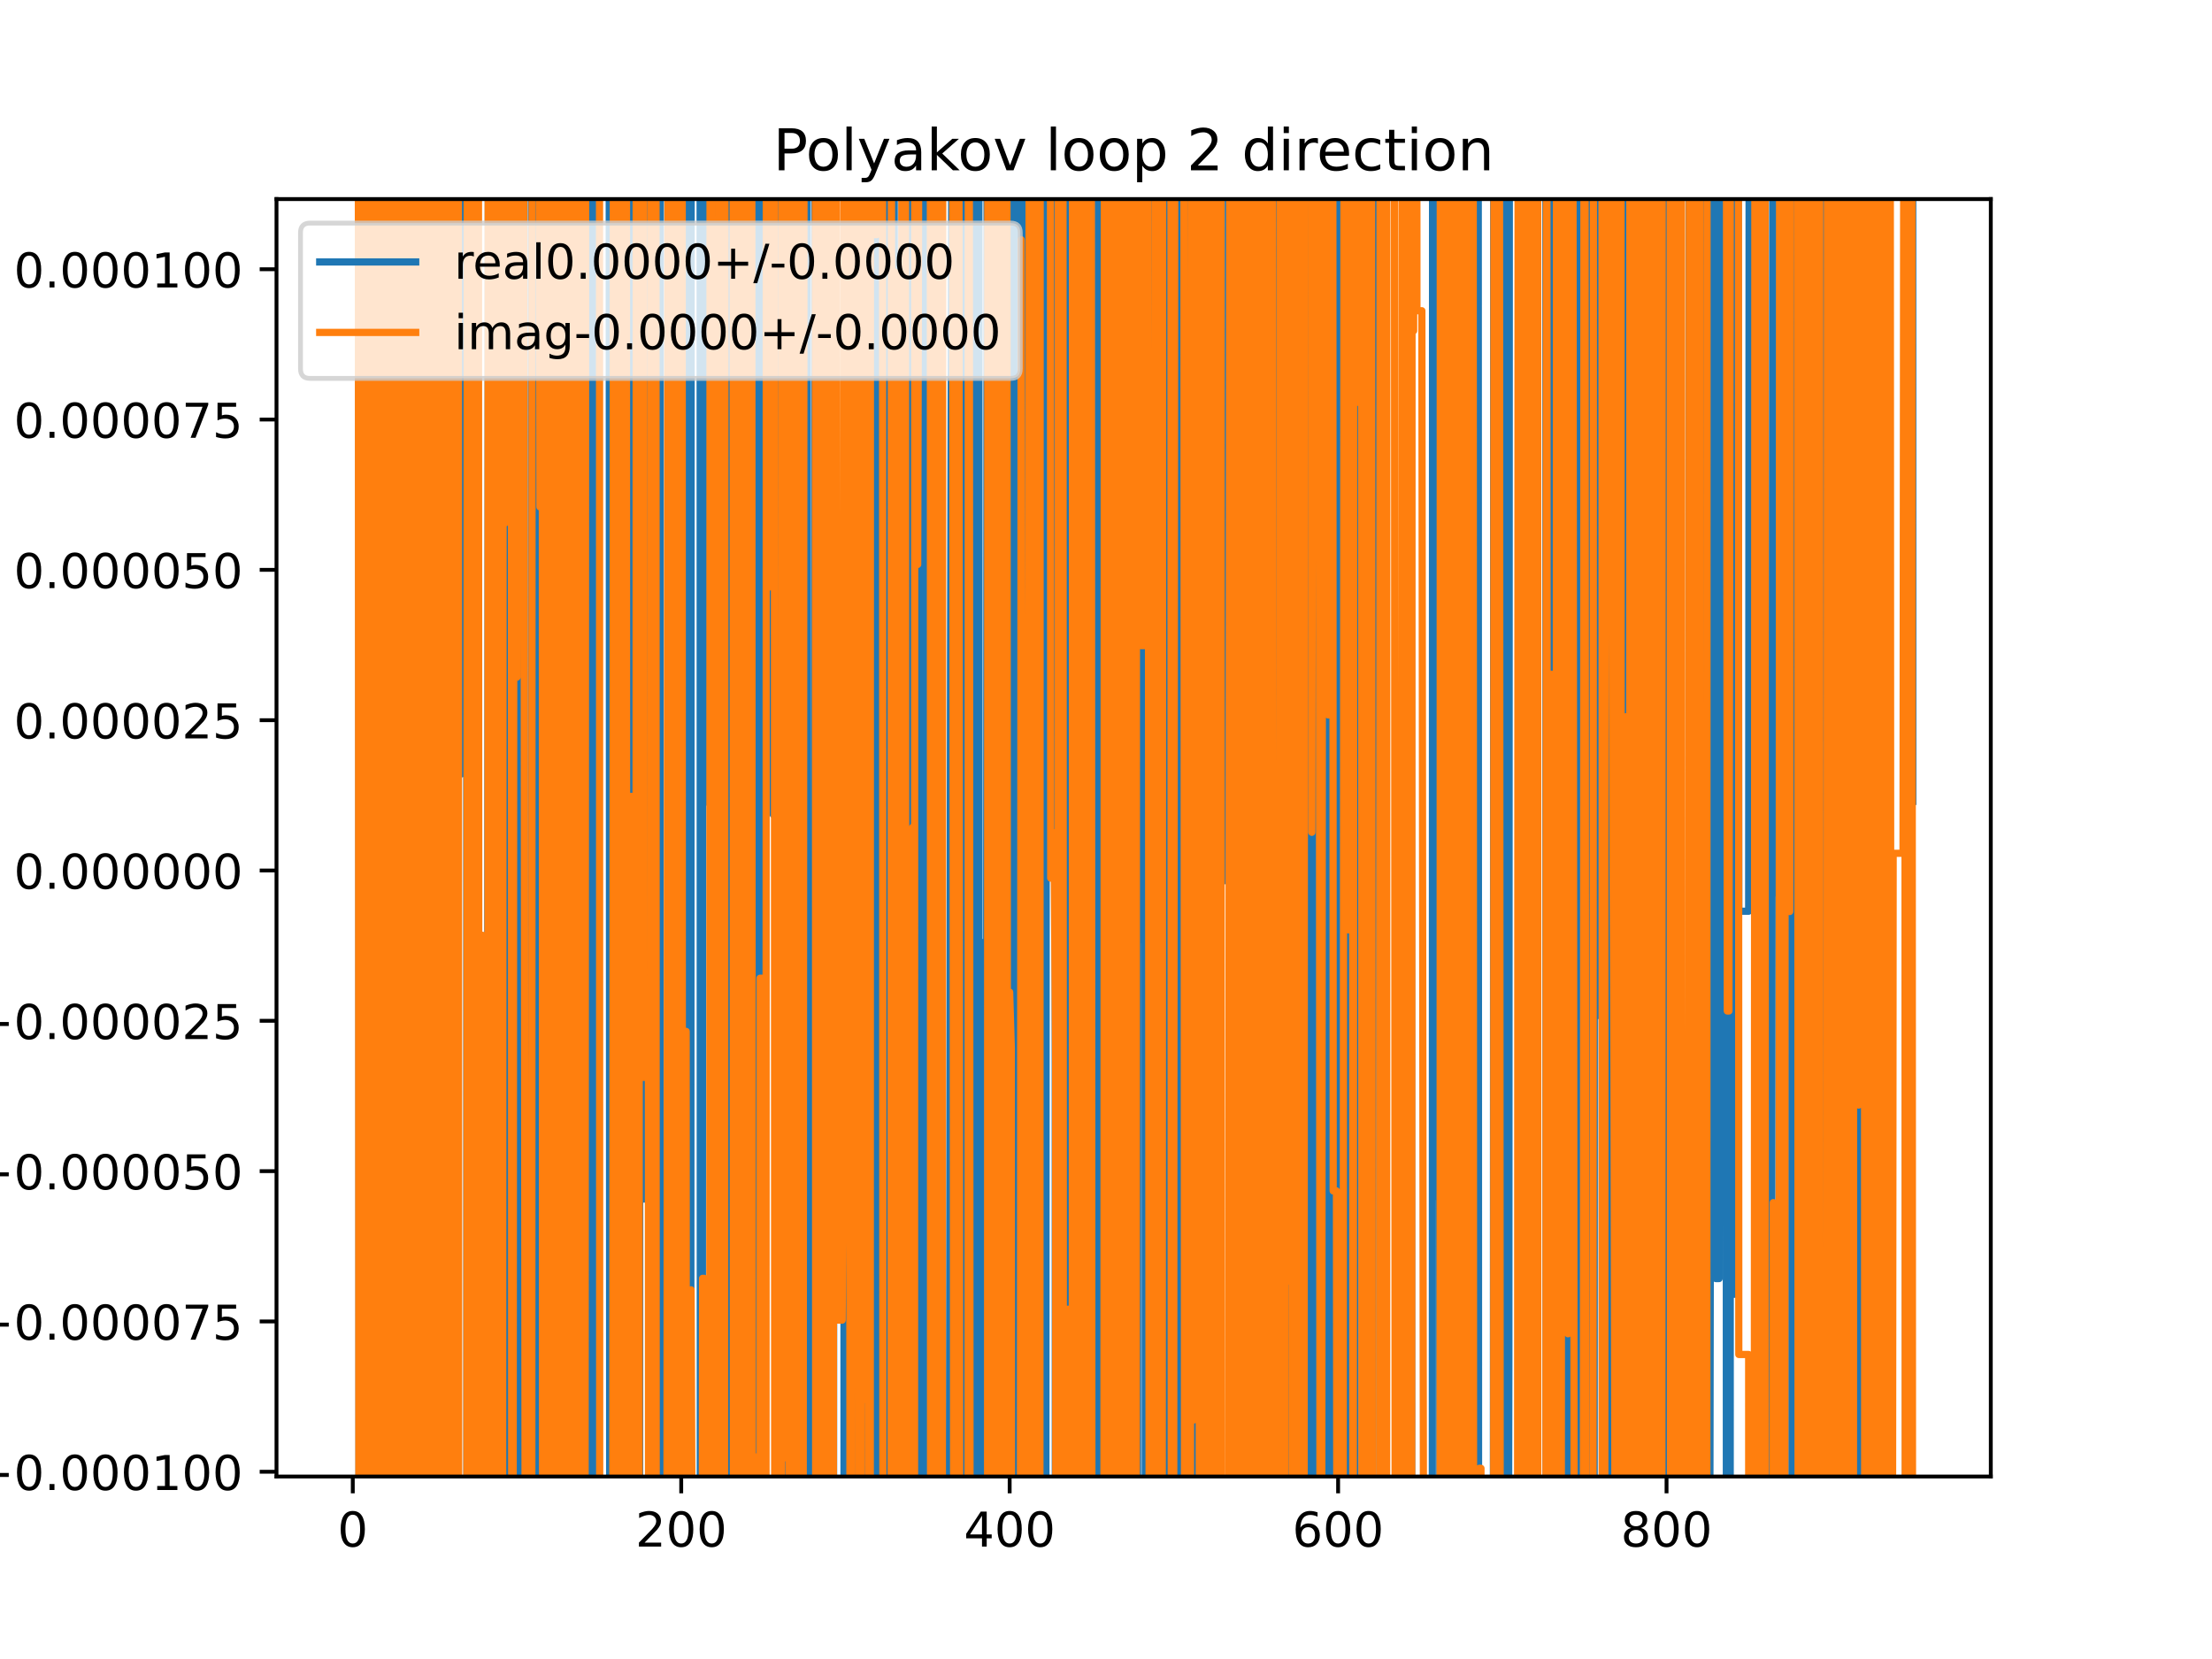 <?xml version="1.0" encoding="utf-8" standalone="no"?>
<!DOCTYPE svg PUBLIC "-//W3C//DTD SVG 1.1//EN"
  "http://www.w3.org/Graphics/SVG/1.1/DTD/svg11.dtd">
<!-- Created with matplotlib (https://matplotlib.org/) -->
<svg height="345.6pt" version="1.1" viewBox="0 0 460.8 345.6" width="460.8pt" xmlns="http://www.w3.org/2000/svg" xmlns:xlink="http://www.w3.org/1999/xlink">
 <defs>
  <style type="text/css">
*{stroke-linecap:butt;stroke-linejoin:round;}
  </style>
 </defs>
 <g id="figure_1">
  <g id="patch_1">
   <path d="M 0 345.6 
L 460.8 345.6 
L 460.8 0 
L 0 0 
z
" style="fill:#ffffff;"/>
  </g>
  <g id="axes_1">
   <g id="patch_2">
    <path d="M 57.6 307.584 
L 414.72 307.584 
L 414.72 41.472 
L 57.6 41.472 
z
" style="fill:#ffffff;"/>
   </g>
   <g id="matplotlib.axis_1">
    <g id="xtick_1">
     <g id="line2d_1">
      <defs>
       <path d="M 0 0 
L 0 3.5 
" id="m7ee5dd91da" style="stroke:#000000;stroke-width:0.8;"/>
      </defs>
      <g>
       <use style="stroke:#000000;stroke-width:0.8;" x="73.491" xlink:href="#m7ee5dd91da" y="307.584"/>
      </g>
     </g>
     <g id="text_1">
      <!-- 0 -->
      <defs>
       <path d="M 31.781 66.406 
Q 24.172 66.406 20.328 58.906 
Q 16.5 51.422 16.5 36.375 
Q 16.5 21.391 20.328 13.891 
Q 24.172 6.391 31.781 6.391 
Q 39.453 6.391 43.281 13.891 
Q 47.125 21.391 47.125 36.375 
Q 47.125 51.422 43.281 58.906 
Q 39.453 66.406 31.781 66.406 
z
M 31.781 74.219 
Q 44.047 74.219 50.516 64.516 
Q 56.984 54.828 56.984 36.375 
Q 56.984 17.969 50.516 8.266 
Q 44.047 -1.422 31.781 -1.422 
Q 19.531 -1.422 13.062 8.266 
Q 6.594 17.969 6.594 36.375 
Q 6.594 54.828 13.062 64.516 
Q 19.531 74.219 31.781 74.219 
z
" id="DejaVuSans-48"/>
      </defs>
      <g transform="translate(70.309 322.182)scale(0.1 -0.1)">
       <use xlink:href="#DejaVuSans-48"/>
      </g>
     </g>
    </g>
    <g id="xtick_2">
     <g id="line2d_2">
      <g>
       <use style="stroke:#000000;stroke-width:0.8;" x="141.911" xlink:href="#m7ee5dd91da" y="307.584"/>
      </g>
     </g>
     <g id="text_2">
      <!-- 200 -->
      <defs>
       <path d="M 19.188 8.297 
L 53.609 8.297 
L 53.609 0 
L 7.328 0 
L 7.328 8.297 
Q 12.938 14.109 22.625 23.891 
Q 32.328 33.688 34.812 36.531 
Q 39.547 41.844 41.422 45.531 
Q 43.312 49.219 43.312 52.781 
Q 43.312 58.594 39.234 62.25 
Q 35.156 65.922 28.609 65.922 
Q 23.969 65.922 18.812 64.312 
Q 13.672 62.703 7.812 59.422 
L 7.812 69.391 
Q 13.766 71.781 18.938 73 
Q 24.125 74.219 28.422 74.219 
Q 39.75 74.219 46.484 68.547 
Q 53.219 62.891 53.219 53.422 
Q 53.219 48.922 51.531 44.891 
Q 49.859 40.875 45.406 35.406 
Q 44.188 33.984 37.641 27.219 
Q 31.109 20.453 19.188 8.297 
z
" id="DejaVuSans-50"/>
      </defs>
      <g transform="translate(132.367 322.182)scale(0.1 -0.1)">
       <use xlink:href="#DejaVuSans-50"/>
       <use x="63.623" xlink:href="#DejaVuSans-48"/>
       <use x="127.246" xlink:href="#DejaVuSans-48"/>
      </g>
     </g>
    </g>
    <g id="xtick_3">
     <g id="line2d_3">
      <g>
       <use style="stroke:#000000;stroke-width:0.8;" x="210.331" xlink:href="#m7ee5dd91da" y="307.584"/>
      </g>
     </g>
     <g id="text_3">
      <!-- 400 -->
      <defs>
       <path d="M 37.797 64.312 
L 12.891 25.391 
L 37.797 25.391 
z
M 35.203 72.906 
L 47.609 72.906 
L 47.609 25.391 
L 58.016 25.391 
L 58.016 17.188 
L 47.609 17.188 
L 47.609 0 
L 37.797 0 
L 37.797 17.188 
L 4.891 17.188 
L 4.891 26.703 
z
" id="DejaVuSans-52"/>
      </defs>
      <g transform="translate(200.788 322.182)scale(0.1 -0.1)">
       <use xlink:href="#DejaVuSans-52"/>
       <use x="63.623" xlink:href="#DejaVuSans-48"/>
       <use x="127.246" xlink:href="#DejaVuSans-48"/>
      </g>
     </g>
    </g>
    <g id="xtick_4">
     <g id="line2d_4">
      <g>
       <use style="stroke:#000000;stroke-width:0.8;" x="278.752" xlink:href="#m7ee5dd91da" y="307.584"/>
      </g>
     </g>
     <g id="text_4">
      <!-- 600 -->
      <defs>
       <path d="M 33.016 40.375 
Q 26.375 40.375 22.484 35.828 
Q 18.609 31.297 18.609 23.391 
Q 18.609 15.531 22.484 10.953 
Q 26.375 6.391 33.016 6.391 
Q 39.656 6.391 43.531 10.953 
Q 47.406 15.531 47.406 23.391 
Q 47.406 31.297 43.531 35.828 
Q 39.656 40.375 33.016 40.375 
z
M 52.594 71.297 
L 52.594 62.312 
Q 48.875 64.062 45.094 64.984 
Q 41.312 65.922 37.594 65.922 
Q 27.828 65.922 22.672 59.328 
Q 17.531 52.734 16.797 39.406 
Q 19.672 43.656 24.016 45.922 
Q 28.375 48.188 33.594 48.188 
Q 44.578 48.188 50.953 41.516 
Q 57.328 34.859 57.328 23.391 
Q 57.328 12.156 50.688 5.359 
Q 44.047 -1.422 33.016 -1.422 
Q 20.359 -1.422 13.672 8.266 
Q 6.984 17.969 6.984 36.375 
Q 6.984 53.656 15.188 63.938 
Q 23.391 74.219 37.203 74.219 
Q 40.922 74.219 44.703 73.484 
Q 48.484 72.75 52.594 71.297 
z
" id="DejaVuSans-54"/>
      </defs>
      <g transform="translate(269.208 322.182)scale(0.1 -0.1)">
       <use xlink:href="#DejaVuSans-54"/>
       <use x="63.623" xlink:href="#DejaVuSans-48"/>
       <use x="127.246" xlink:href="#DejaVuSans-48"/>
      </g>
     </g>
    </g>
    <g id="xtick_5">
     <g id="line2d_5">
      <g>
       <use style="stroke:#000000;stroke-width:0.8;" x="347.172" xlink:href="#m7ee5dd91da" y="307.584"/>
      </g>
     </g>
     <g id="text_5">
      <!-- 800 -->
      <defs>
       <path d="M 31.781 34.625 
Q 24.75 34.625 20.719 30.859 
Q 16.703 27.094 16.703 20.516 
Q 16.703 13.922 20.719 10.156 
Q 24.75 6.391 31.781 6.391 
Q 38.812 6.391 42.859 10.172 
Q 46.922 13.969 46.922 20.516 
Q 46.922 27.094 42.891 30.859 
Q 38.875 34.625 31.781 34.625 
z
M 21.922 38.812 
Q 15.578 40.375 12.031 44.719 
Q 8.5 49.078 8.5 55.328 
Q 8.5 64.062 14.719 69.141 
Q 20.953 74.219 31.781 74.219 
Q 42.672 74.219 48.875 69.141 
Q 55.078 64.062 55.078 55.328 
Q 55.078 49.078 51.531 44.719 
Q 48 40.375 41.703 38.812 
Q 48.828 37.156 52.797 32.312 
Q 56.781 27.484 56.781 20.516 
Q 56.781 9.906 50.312 4.234 
Q 43.844 -1.422 31.781 -1.422 
Q 19.734 -1.422 13.25 4.234 
Q 6.781 9.906 6.781 20.516 
Q 6.781 27.484 10.781 32.312 
Q 14.797 37.156 21.922 38.812 
z
M 18.312 54.391 
Q 18.312 48.734 21.844 45.562 
Q 25.391 42.391 31.781 42.391 
Q 38.141 42.391 41.719 45.562 
Q 45.312 48.734 45.312 54.391 
Q 45.312 60.062 41.719 63.234 
Q 38.141 66.406 31.781 66.406 
Q 25.391 66.406 21.844 63.234 
Q 18.312 60.062 18.312 54.391 
z
" id="DejaVuSans-56"/>
      </defs>
      <g transform="translate(337.628 322.182)scale(0.1 -0.1)">
       <use xlink:href="#DejaVuSans-56"/>
       <use x="63.623" xlink:href="#DejaVuSans-48"/>
       <use x="127.246" xlink:href="#DejaVuSans-48"/>
      </g>
     </g>
    </g>
   </g>
   <g id="matplotlib.axis_2">
    <g id="ytick_1">
     <g id="line2d_6">
      <defs>
       <path d="M 0 0 
L -3.5 0 
" id="m2a06da387c" style="stroke:#000000;stroke-width:0.8;"/>
      </defs>
      <g>
       <use style="stroke:#000000;stroke-width:0.8;" x="57.6" xlink:href="#m2a06da387c" y="306.595"/>
      </g>
     </g>
     <g id="text_6">
      <!-- −0.000100 -->
      <defs>
       <path d="M 10.594 35.5 
L 73.188 35.5 
L 73.188 27.203 
L 10.594 27.203 
z
" id="DejaVuSans-8722"/>
       <path d="M 10.688 12.406 
L 21 12.406 
L 21 0 
L 10.688 0 
z
" id="DejaVuSans-46"/>
       <path d="M 12.406 8.297 
L 28.516 8.297 
L 28.516 63.922 
L 10.984 60.406 
L 10.984 69.391 
L 28.422 72.906 
L 38.281 72.906 
L 38.281 8.297 
L 54.391 8.297 
L 54.391 0 
L 12.406 0 
z
" id="DejaVuSans-49"/>
      </defs>
      <g transform="translate(-5.495 310.394)scale(0.1 -0.1)">
       <use xlink:href="#DejaVuSans-8722"/>
       <use x="83.789" xlink:href="#DejaVuSans-48"/>
       <use x="147.412" xlink:href="#DejaVuSans-46"/>
       <use x="179.199" xlink:href="#DejaVuSans-48"/>
       <use x="242.822" xlink:href="#DejaVuSans-48"/>
       <use x="306.445" xlink:href="#DejaVuSans-48"/>
       <use x="370.068" xlink:href="#DejaVuSans-49"/>
       <use x="433.691" xlink:href="#DejaVuSans-48"/>
       <use x="497.314" xlink:href="#DejaVuSans-48"/>
      </g>
     </g>
    </g>
    <g id="ytick_2">
     <g id="line2d_7">
      <g>
       <use style="stroke:#000000;stroke-width:0.8;" x="57.6" xlink:href="#m2a06da387c" y="275.281"/>
      </g>
     </g>
     <g id="text_7">
      <!-- −0.000075 -->
      <defs>
       <path d="M 8.203 72.906 
L 55.078 72.906 
L 55.078 68.703 
L 28.609 0 
L 18.312 0 
L 43.219 64.594 
L 8.203 64.594 
z
" id="DejaVuSans-55"/>
       <path d="M 10.797 72.906 
L 49.516 72.906 
L 49.516 64.594 
L 19.828 64.594 
L 19.828 46.734 
Q 21.969 47.469 24.109 47.828 
Q 26.266 48.188 28.422 48.188 
Q 40.625 48.188 47.75 41.5 
Q 54.891 34.812 54.891 23.391 
Q 54.891 11.625 47.562 5.094 
Q 40.234 -1.422 26.906 -1.422 
Q 22.312 -1.422 17.547 -0.641 
Q 12.797 0.141 7.719 1.703 
L 7.719 11.625 
Q 12.109 9.234 16.797 8.062 
Q 21.484 6.891 26.703 6.891 
Q 35.156 6.891 40.078 11.328 
Q 45.016 15.766 45.016 23.391 
Q 45.016 31 40.078 35.438 
Q 35.156 39.891 26.703 39.891 
Q 22.75 39.891 18.812 39.016 
Q 14.891 38.141 10.797 36.281 
z
" id="DejaVuSans-53"/>
      </defs>
      <g transform="translate(-5.495 279.081)scale(0.1 -0.1)">
       <use xlink:href="#DejaVuSans-8722"/>
       <use x="83.789" xlink:href="#DejaVuSans-48"/>
       <use x="147.412" xlink:href="#DejaVuSans-46"/>
       <use x="179.199" xlink:href="#DejaVuSans-48"/>
       <use x="242.822" xlink:href="#DejaVuSans-48"/>
       <use x="306.445" xlink:href="#DejaVuSans-48"/>
       <use x="370.068" xlink:href="#DejaVuSans-48"/>
       <use x="433.691" xlink:href="#DejaVuSans-55"/>
       <use x="497.314" xlink:href="#DejaVuSans-53"/>
      </g>
     </g>
    </g>
    <g id="ytick_3">
     <g id="line2d_8">
      <g>
       <use style="stroke:#000000;stroke-width:0.8;" x="57.6" xlink:href="#m2a06da387c" y="243.967"/>
      </g>
     </g>
     <g id="text_8">
      <!-- −0.000050 -->
      <g transform="translate(-5.495 247.767)scale(0.1 -0.1)">
       <use xlink:href="#DejaVuSans-8722"/>
       <use x="83.789" xlink:href="#DejaVuSans-48"/>
       <use x="147.412" xlink:href="#DejaVuSans-46"/>
       <use x="179.199" xlink:href="#DejaVuSans-48"/>
       <use x="242.822" xlink:href="#DejaVuSans-48"/>
       <use x="306.445" xlink:href="#DejaVuSans-48"/>
       <use x="370.068" xlink:href="#DejaVuSans-48"/>
       <use x="433.691" xlink:href="#DejaVuSans-53"/>
       <use x="497.314" xlink:href="#DejaVuSans-48"/>
      </g>
     </g>
    </g>
    <g id="ytick_4">
     <g id="line2d_9">
      <g>
       <use style="stroke:#000000;stroke-width:0.8;" x="57.6" xlink:href="#m2a06da387c" y="212.654"/>
      </g>
     </g>
     <g id="text_9">
      <!-- −0.000025 -->
      <g transform="translate(-5.495 216.453)scale(0.1 -0.1)">
       <use xlink:href="#DejaVuSans-8722"/>
       <use x="83.789" xlink:href="#DejaVuSans-48"/>
       <use x="147.412" xlink:href="#DejaVuSans-46"/>
       <use x="179.199" xlink:href="#DejaVuSans-48"/>
       <use x="242.822" xlink:href="#DejaVuSans-48"/>
       <use x="306.445" xlink:href="#DejaVuSans-48"/>
       <use x="370.068" xlink:href="#DejaVuSans-48"/>
       <use x="433.691" xlink:href="#DejaVuSans-50"/>
       <use x="497.314" xlink:href="#DejaVuSans-53"/>
      </g>
     </g>
    </g>
    <g id="ytick_5">
     <g id="line2d_10">
      <g>
       <use style="stroke:#000000;stroke-width:0.8;" x="57.6" xlink:href="#m2a06da387c" y="181.34"/>
      </g>
     </g>
     <g id="text_10">
      <!-- 0.000000 -->
      <g transform="translate(2.884 185.139)scale(0.1 -0.1)">
       <use xlink:href="#DejaVuSans-48"/>
       <use x="63.623" xlink:href="#DejaVuSans-46"/>
       <use x="95.41" xlink:href="#DejaVuSans-48"/>
       <use x="159.033" xlink:href="#DejaVuSans-48"/>
       <use x="222.656" xlink:href="#DejaVuSans-48"/>
       <use x="286.279" xlink:href="#DejaVuSans-48"/>
       <use x="349.902" xlink:href="#DejaVuSans-48"/>
       <use x="413.525" xlink:href="#DejaVuSans-48"/>
      </g>
     </g>
    </g>
    <g id="ytick_6">
     <g id="line2d_11">
      <g>
       <use style="stroke:#000000;stroke-width:0.8;" x="57.6" xlink:href="#m2a06da387c" y="150.026"/>
      </g>
     </g>
     <g id="text_11">
      <!-- 0.000025 -->
      <g transform="translate(2.884 153.825)scale(0.1 -0.1)">
       <use xlink:href="#DejaVuSans-48"/>
       <use x="63.623" xlink:href="#DejaVuSans-46"/>
       <use x="95.41" xlink:href="#DejaVuSans-48"/>
       <use x="159.033" xlink:href="#DejaVuSans-48"/>
       <use x="222.656" xlink:href="#DejaVuSans-48"/>
       <use x="286.279" xlink:href="#DejaVuSans-48"/>
       <use x="349.902" xlink:href="#DejaVuSans-50"/>
       <use x="413.525" xlink:href="#DejaVuSans-53"/>
      </g>
     </g>
    </g>
    <g id="ytick_7">
     <g id="line2d_12">
      <g>
       <use style="stroke:#000000;stroke-width:0.8;" x="57.6" xlink:href="#m2a06da387c" y="118.712"/>
      </g>
     </g>
     <g id="text_12">
      <!-- 0.000050 -->
      <g transform="translate(2.884 122.511)scale(0.1 -0.1)">
       <use xlink:href="#DejaVuSans-48"/>
       <use x="63.623" xlink:href="#DejaVuSans-46"/>
       <use x="95.41" xlink:href="#DejaVuSans-48"/>
       <use x="159.033" xlink:href="#DejaVuSans-48"/>
       <use x="222.656" xlink:href="#DejaVuSans-48"/>
       <use x="286.279" xlink:href="#DejaVuSans-48"/>
       <use x="349.902" xlink:href="#DejaVuSans-53"/>
       <use x="413.525" xlink:href="#DejaVuSans-48"/>
      </g>
     </g>
    </g>
    <g id="ytick_8">
     <g id="line2d_13">
      <g>
       <use style="stroke:#000000;stroke-width:0.8;" x="57.6" xlink:href="#m2a06da387c" y="87.398"/>
      </g>
     </g>
     <g id="text_13">
      <!-- 0.000075 -->
      <g transform="translate(2.884 91.198)scale(0.1 -0.1)">
       <use xlink:href="#DejaVuSans-48"/>
       <use x="63.623" xlink:href="#DejaVuSans-46"/>
       <use x="95.41" xlink:href="#DejaVuSans-48"/>
       <use x="159.033" xlink:href="#DejaVuSans-48"/>
       <use x="222.656" xlink:href="#DejaVuSans-48"/>
       <use x="286.279" xlink:href="#DejaVuSans-48"/>
       <use x="349.902" xlink:href="#DejaVuSans-55"/>
       <use x="413.525" xlink:href="#DejaVuSans-53"/>
      </g>
     </g>
    </g>
    <g id="ytick_9">
     <g id="line2d_14">
      <g>
       <use style="stroke:#000000;stroke-width:0.8;" x="57.6" xlink:href="#m2a06da387c" y="56.085"/>
      </g>
     </g>
     <g id="text_14">
      <!-- 0.000100 -->
      <g transform="translate(2.884 59.884)scale(0.1 -0.1)">
       <use xlink:href="#DejaVuSans-48"/>
       <use x="63.623" xlink:href="#DejaVuSans-46"/>
       <use x="95.41" xlink:href="#DejaVuSans-48"/>
       <use x="159.033" xlink:href="#DejaVuSans-48"/>
       <use x="222.656" xlink:href="#DejaVuSans-48"/>
       <use x="286.279" xlink:href="#DejaVuSans-49"/>
       <use x="349.902" xlink:href="#DejaVuSans-48"/>
       <use x="413.525" xlink:href="#DejaVuSans-48"/>
      </g>
     </g>
    </g>
   </g>
   <g id="line2d_15">
    <path clip-path="url(#p4c2faeea76)" d="M 74.731 -1 
L 74.806 346.6 
M 75.039 346.6 
L 75.201 125.366 
L 75.295 346.6 
M 75.719 346.6 
L 75.823 -1 
M 75.951 -1 
L 76.061 346.6 
M 77.199 346.6 
L 77.254 206.919 
L 77.596 206.919 
L 77.788 -1 
M 79.147 -1 
L 79.201 346.6 
M 80.228 346.6 
L 80.298 -1 
M 81.953 -1 
L 82.043 97.644 
L 82.377 -1 
M 83.154 -1 
L 83.235 346.6 
M 84.412 346.6 
L 84.438 245.237 
L 84.463 346.6 
M 85.269 346.6 
L 85.31 -1 
M 85.799 -1 
L 85.806 29.487 
L 86.148 29.487 
L 86.158 -1 
M 86.722 -1 
L 86.795 346.6 
M 87.563 346.6 
L 87.875 -1 
M 88.259 -1 
L 88.326 346.6 
M 88.943 346.6 
L 89.234 -1 
M 89.86 -1 
L 89.912 343.479 
L 90.128 -1 
M 90.349 -1 
L 90.514 346.6 
M 92.324 346.6 
L 92.438 -1 
M 92.827 -1 
L 92.924 346.6 
M 93.075 346.6 
L 93.197 -1 
M 93.893 -1 
L 94.002 346.6 
M 94.555 346.6 
L 94.621 -1 
M 94.905 -1 
L 95.043 283.825 
L 95.119 -1 
M 95.679 -1 
L 95.727 161.237 
L 96.069 161.237 
L 96.152 -1 
M 97.202 -1 
L 97.271 346.6 
M 97.748 346.6 
L 97.849 -1 
M 98.406 -1 
L 98.464 208.06 
L 98.806 38.754 
L 98.898 346.6 
M 101.183 346.6 
L 101.201 300.102 
L 101.543 300.102 
L 101.758 -1 
M 103.393 -1 
L 103.466 346.6 
M 104.115 346.6 
L 104.18 -1 
M 104.39 -1 
L 104.461 346.6 
M 105.268 346.6 
L 105.426 -1 
M 105.859 -1 
L 105.99 257.02 
L 106.179 -1 
M 106.502 -1 
L 106.733 346.6 
M 107.917 346.6 
L 108.032 -1 
M 108.064 -1 
L 108.278 346.6 
M 110.616 346.6 
L 110.696 -1 
M 111.666 -1 
L 111.715 346.6 
M 112.247 346.6 
L 112.276 -1 
M 112.768 -1 
L 112.804 346.6 
M 114.063 346.6 
L 114.201 22.768 
L 114.296 346.6 
M 116.267 346.6 
L 116.372 -1 
M 116.773 -1 
L 116.856 346.6 
M 117.031 346.6 
L 117.126 -1 
M 117.547 -1 
L 117.622 156.115 
L 117.658 -1 
M 118.208 -1 
L 118.273 346.6 
M 118.45 346.6 
L 118.648 97.292 
L 118.99 153.737 
L 119.04 -1 
M 119.654 -1 
L 119.674 55.133 
L 120.016 55.133 
L 120.117 -1 
M 120.412 -1 
L 120.548 346.6 
M 121.772 346.6 
L 121.892 -1 
M 122.186 -1 
L 122.265 346.6 
M 122.492 346.6 
L 122.537 -1 
M 123.304 -1 
L 123.403 346.6 
M 124.631 346.6 
L 124.708 -1 
M 125.127 -1 
L 125.148 28.353 
L 125.185 -1 
M 126.903 -1 
L 127.017 346.6 
M 127.3 346.6 
L 127.362 -1 
M 127.696 -1 
L 127.748 346.6 
M 128.643 346.6 
L 128.691 -1 
M 129.212 -1 
L 129.253 215.663 
L 129.456 -1 
M 129.626 -1 
L 129.697 346.6 
M 130.722 346.6 
L 130.918 -1 
M 131.671 -1 
L 131.77 346.6 
M 133.246 346.6 
L 133.319 -1 
M 133.848 -1 
L 134.043 249.774 
L 135.069 249.774 
L 135.283 -1 
M 135.437 -1 
L 135.495 346.6 
M 136.329 346.6 
L 136.437 43.063 
L 136.779 82.054 
L 137.07 -1 
M 137.129 -1 
L 137.313 346.6 
M 137.514 346.6 
L 137.576 -1 
M 139.417 -1 
L 139.516 260.872 
L 139.567 -1 
M 140.029 -1 
L 140.069 346.6 
M 140.453 346.6 
L 140.529 -1 
M 140.937 -1 
L 141.227 345.293 
L 141.569 255.228 
L 141.668 -1 
M 142.476 -1 
L 142.529 346.6 
M 143.9 346.6 
L 143.986 -1 
M 145.845 -1 
L 145.893 346.6 
M 146.301 346.6 
L 146.358 167.245 
L 146.7 167.245 
L 146.732 -1 
M 147.951 -1 
L 147.998 346.6 
M 148.252 346.6 
L 148.375 -1 
M 149.516 -1 
L 149.592 346.6 
M 151.444 346.6 
L 151.533 -1 
M 152.699 -1 
L 152.754 346.6 
M 153.307 346.6 
L 153.367 -1 
M 154.117 -1 
L 154.227 252.354 
L 154.569 252.354 
L 154.67 -1 
M 155.355 -1 
L 155.413 346.6 
M 155.827 346.6 
L 155.901 -1 
M 155.978 -1 
L 156.063 346.6 
M 156.691 346.6 
L 156.963 4.295 
L 157.128 346.6 
M 157.952 346.6 
L 157.99 301.08 
L 158.122 -1 
M 159.21 -1 
L 159.35 346.6 
M 159.361 346.6 
L 159.411 -1 
M 160.801 -1 
L 161.069 169.678 
L 161.235 -1 
M 161.707 -1 
L 161.753 26.926 
L 161.771 -1 
M 162.281 -1 
L 162.41 346.6 
M 162.832 346.6 
L 163.091 -1 
M 163.25 -1 
L 163.463 66.507 
L 163.805 66.507 
L 163.828 -1 
M 164.307 -1 
L 164.364 346.6 
M 165.4 346.6 
L 165.547 -1 
M 166.416 -1 
L 166.483 346.6 
M 166.934 346.6 
L 166.991 -1 
M 168.073 -1 
L 168.155 346.6 
M 169.512 346.6 
L 169.732 -1 
M 170.536 -1 
L 170.648 143.232 
L 170.705 -1 
M 171.109 -1 
L 171.167 346.6 
M 171.887 346.6 
L 171.962 -1 
M 172.615 -1 
L 172.683 346.6 
M 172.938 346.6 
L 173.042 308.509 
L 173.059 346.6 
M 173.638 346.6 
L 173.726 94.545 
L 174.069 94.545 
L 174.411 130.812 
L 175.437 130.812 
L 175.779 110.984 
L 175.833 346.6 
M 177.192 346.6 
L 177.253 -1 
M 177.7 -1 
L 177.755 346.6 
M 179.143 346.6 
L 179.2 211.687 
L 179.542 343.348 
L 179.884 151.524 
L 179.969 346.6 
M 180.362 346.6 
L 180.441 -1 
M 180.671 -1 
L 180.735 346.6 
M 181.12 346.6 
L 181.196 -1 
M 181.303 -1 
L 181.371 346.6 
M 182.055 346.6 
L 182.091 -1 
M 182.855 -1 
L 182.899 346.6 
M 184.059 346.6 
L 184.165 -1 
M 185.437 -1 
L 185.5 346.6 
M 185.909 346.6 
L 185.976 -1 
M 186.264 -1 
L 186.43 346.6 
M 187.905 346.6 
L 187.945 -1 
M 188.699 -1 
L 188.769 346.6 
M 189.129 346.6 
L 189.191 -1 
M 190.029 -1 
L 190.08 346.6 
M 190.65 346.6 
L 190.723 -1 
M 192.039 -1 
L 192.12 346.6 
M 192.94 346.6 
L 192.996 -1 
M 193.719 -1 
L 193.756 346.6 
M 194.551 346.6 
L 194.595 133.36 
L 194.694 346.6 
M 197.727 346.6 
L 198.016 136.787 
L 198.358 -1 
M 200.649 -1 
L 200.715 346.6 
M 202.911 346.6 
L 203.022 -1 
M 203.911 -1 
L 203.982 346.6 
M 204.778 346.6 
L 204.858 196.326 
L 205.542 196.326 
L 205.634 -1 
M 206.091 -1 
L 206.225 346.6 
M 206.586 346.6 
L 206.856 -1 
M 207.139 -1 
L 207.252 33.689 
L 207.379 -1 
M 207.955 -1 
L 208.066 346.6 
M 208.524 346.6 
L 208.621 81.445 
L 208.963 81.445 
L 209.04 346.6 
M 209.475 346.6 
L 209.54 -1 
M 209.731 -1 
L 209.782 346.6 
M 210.497 346.6 
L 210.605 -1 
M 211.81 -1 
L 211.902 346.6 
M 212.571 346.6 
L 212.695 -1 
M 213.821 -1 
L 213.874 346.6 
M 214.402 346.6 
L 214.437 186.071 
L 214.61 346.6 
M 215.375 346.6 
L 215.42 -1 
M 216.308 -1 
L 216.343 346.6 
M 217.863 346.6 
L 218.026 -1 
M 218.502 -1 
L 218.542 47.918 
L 218.584 -1 
M 219.778 -1 
L 219.85 346.6 
M 220.018 346.6 
L 220.15 -1 
M 220.508 -1 
L 220.594 90.266 
L 220.73 -1 
M 221.223 -1 
L 221.279 25.939 
L 221.351 -1 
M 222.658 -1 
L 222.834 346.6 
M 223.112 346.6 
L 223.252 -1 
M 225.081 -1 
L 225.165 346.6 
M 225.655 346.6 
L 225.726 107.267 
L 226.068 107.267 
L 226.161 346.6 
M 226.872 346.6 
L 226.953 -1 
M 227.235 -1 
L 227.316 346.6 
M 227.602 346.6 
L 227.714 -1 
M 227.802 -1 
L 227.843 346.6 
M 228.689 346.6 
L 228.723 -1 
M 230.023 -1 
L 230.107 346.6 
M 231.435 346.6 
L 231.51 -1 
M 231.585 -1 
L 231.686 346.6 
M 232.512 346.6 
L 232.568 237.516 
L 232.91 237.516 
L 232.958 346.6 
M 233.489 346.6 
L 233.594 46.416 
L 234.278 46.416 
L 234.623 346.6 
M 235.267 346.6 
L 235.455 -1 
M 236.373 -1 
L 236.458 346.6 
M 236.966 346.6 
L 237.015 195.888 
L 237.357 195.888 
L 237.578 -1 
M 238.434 -1 
L 238.597 346.6 
M 239.219 346.6 
L 239.409 -1 
M 239.411 -1 
L 239.489 346.6 
M 240.526 346.6 
L 240.605 -1 
M 241.18 -1 
L 241.281 346.6 
M 242.2 346.6 
L 242.313 -1 
M 242.582 -1 
L 242.641 346.6 
M 243.046 346.6 
L 243.114 -1 
M 243.481 -1 
L 243.515 32.55 
L 243.857 32.55 
L 243.92 346.6 
M 244.365 346.6 
L 244.406 -1 
M 244.817 -1 
L 244.914 346.6 
M 245.452 346.6 
L 245.562 -1 
M 247.385 -1 
L 247.456 346.6 
M 247.788 346.6 
L 247.86 -1 
M 248.811 -1 
L 248.971 346.6 
M 248.995 346.6 
L 249.048 -1 
M 250.401 -1 
L 250.451 346.6 
M 250.935 346.6 
L 250.983 -1 
M 251.884 -1 
L 251.934 346.6 
M 254.056 346.6 
L 254.12 9.239 
L 254.462 183.459 
L 255.831 183.459 
L 255.881 -1 
M 256.826 -1 
L 257.013 346.6 
M 257.296 346.6 
L 257.412 -1 
M 257.622 -1 
L 257.695 346.6 
M 258.047 346.6 
L 258.11 -1 
M 258.363 -1 
L 258.438 346.6 
M 259.953 346.6 
L 260.123 -1 
M 262.38 -1 
L 262.513 346.6 
M 263.13 346.6 
L 263.227 -1 
M 263.502 -1 
L 263.609 346.6 
M 263.79 346.6 
L 263.897 -1 
M 264.25 -1 
L 264.383 294.308 
L 264.725 294.308 
L 264.818 346.6 
M 265.098 346.6 
L 265.173 -1 
M 265.651 -1 
L 265.728 346.6 
M 265.783 346.6 
L 265.883 -1 
M 266.32 -1 
L 266.428 346.6 
M 267.263 346.6 
L 267.423 -1 
M 267.485 -1 
L 267.576 346.6 
M 268.481 346.6 
L 268.489 327.187 
L 268.497 346.6 
M 268.942 346.6 
L 268.993 -1 
M 269.567 -1 
L 269.746 346.6 
M 269.903 346.6 
L 269.977 -1 
M 270.347 -1 
L 270.397 346.6 
M 271.388 346.6 
L 271.444 -1 
M 271.707 -1 
L 271.769 346.6 
M 272.079 346.6 
L 272.154 -1 
M 272.805 -1 
L 272.969 346.6 
M 273.462 346.6 
L 273.562 -1 
M 273.734 -1 
L 273.928 346.6 
M 274.338 346.6 
L 274.53 -1 
M 276.527 -1 
L 276.637 346.6 
M 277.453 346.6 
L 277.512 -1 
M 278.558 -1 
L 278.599 346.6 
M 279.845 346.6 
L 279.941 -1 
M 281.293 -1 
L 281.367 346.6 
M 282.297 346.6 
L 282.353 -1 
M 284.027 -1 
L 284.079 346.6 
M 284.419 346.6 
L 284.488 -1 
M 284.668 -1 
L 284.754 346.6 
M 285.011 346.6 
L 285.068 -1 
M 285.393 -1 
L 285.437 346.6 
M 285.879 346.6 
L 285.936 96.708 
L 286.278 96.708 
L 286.62 18.816 
L 286.962 18.933 
L 286.98 -1 
M 287.386 -1 
L 287.467 346.6 
M 292.499 346.6 
L 292.601 -1 
M 294.012 -1 
L 294.08 346.6 
M 298.372 346.6 
L 298.437 -1 
M 299.199 -1 
L 299.278 249.265 
L 299.473 -1 
M 299.741 -1 
L 299.962 341.662 
L 300.059 -1 
M 300.494 -1 
L 300.57 346.6 
M 300.792 346.6 
L 300.939 -1 
M 301.414 -1 
L 301.663 346.6 
M 301.678 346.6 
L 301.831 -1 
M 302.487 -1 
L 302.699 161.909 
L 303.383 161.909 
L 303.406 346.6 
M 304.041 346.6 
L 304.067 133.689 
L 304.339 -1 
M 305.568 -1 
L 305.656 346.6 
M 305.925 346.6 
L 306.03 -1 
M 306.897 -1 
L 307.006 346.6 
M 307.501 346.6 
L 307.637 -1 
M 307.941 -1 
L 308.018 346.6 
M 311.094 346.6 
L 311.181 -1 
M 311.9 -1 
L 311.936 64.465 
L 311.951 -1 
M 312.462 -1 
L 312.507 346.6 
M 313.007 346.6 
L 313.12 -1 
M 313.493 -1 
L 313.609 346.6 
M 314.204 346.6 
L 314.33 282.582 
L 314.435 -1 
M 316.764 -1 
L 316.926 346.6 
M 318.318 346.6 
L 318.411 -1 
M 318.863 -1 
L 318.998 346.6 
M 319.479 346.6 
L 319.582 -1 
M 320.013 -1 
L 320.109 346.6 
M 320.198 346.6 
L 320.332 -1 
M 322.005 -1 
L 322.081 346.6 
M 322.514 346.6 
L 322.686 -1 
M 323.341 -1 
L 323.416 346.6 
M 324.374 346.6 
L 324.51 -1 
M 324.677 -1 
L 324.813 346.6 
M 325.818 346.6 
L 325.962 60.812 
L 326.304 60.812 
L 326.646 23.33 
L 326.855 346.6 
M 327.034 346.6 
L 327.113 -1 
M 328.524 -1 
L 328.599 346.6 
M 328.968 346.6 
L 329.041 223.558 
L 329.725 223.558 
L 329.832 -1 
M 330.769 -1 
L 330.854 346.6 
M 332.088 346.6 
L 332.12 211.553 
L 332.804 211.553 
L 333.032 -1 
M 333.668 -1 
L 333.812 346.6 
M 334.042 346.6 
L 334.172 318.957 
L 334.188 346.6 
M 334.585 346.6 
L 334.628 -1 
M 335.771 -1 
L 335.815 346.6 
M 335.984 346.6 
L 336.05 -1 
M 336.556 -1 
L 336.567 30.299 
L 336.599 -1 
M 337.037 -1 
L 337.187 346.6 
M 337.291 346.6 
L 337.383 -1 
M 337.707 -1 
L 337.757 346.6 
M 338.491 346.6 
L 338.551 -1 
M 339.045 -1 
L 339.118 346.6 
M 339.538 346.6 
L 339.63 -1 
M 340.018 -1 
L 340.196 346.6 
M 340.779 346.6 
L 340.91 -1 
M 341.388 -1 
L 341.493 346.6 
M 342.551 346.6 
L 342.636 -1 
M 343.78 -1 
L 343.863 346.6 
M 344.389 346.6 
L 344.579 -1 
M 344.895 -1 
L 345.045 346.6 
M 345.95 346.6 
L 346.028 -1 
M 346.374 -1 
L 346.488 260.433 
L 346.83 260.433 
L 346.858 346.6 
M 347.722 346.6 
L 347.797 -1 
M 348.941 -1 
L 349.083 346.6 
M 349.439 346.6 
L 349.567 141.839 
L 349.666 346.6 
M 350.004 346.6 
L 350.07 -1 
M 351.89 -1 
L 351.954 346.6 
M 352.747 346.6 
L 352.842 -1 
M 353.102 -1 
L 353.177 346.6 
M 353.877 346.6 
L 354.014 79.469 
L 354.161 346.6 
M 354.403 346.6 
L 354.449 -1 
M 355.917 -1 
L 356.051 346.6 
M 356.139 346.6 
L 356.409 192.458 
L 356.498 -1 
M 357.322 -1 
L 357.435 266.35 
L 358.119 266.35 
L 358.217 -1 
M 359.587 -1 
L 359.638 346.6 
M 360.428 346.6 
L 360.497 -1 
M 361.039 -1 
L 361.198 269.608 
L 361.54 269.608 
L 361.748 -1 
M 362.047 -1 
L 362.224 189.825 
L 364.277 189.825 
L 364.397 -1 
M 366.33 -1 
L 366.453 346.6 
M 368.997 346.6 
L 369.067 314.155 
L 369.318 -1 
M 370.34 -1 
L 370.435 186.228 
L 370.49 -1 
M 370.943 -1 
L 371.002 346.6 
M 371.295 346.6 
L 371.384 -1 
M 372.023 -1 
L 372.145 167.298 
L 372.488 140.195 
L 372.564 -1 
M 373.235 -1 
L 373.295 346.6 
M 374.692 346.6 
L 374.795 -1 
M 375.343 -1 
L 375.483 346.6 
M 375.951 346.6 
L 376.063 -1 
M 376.417 -1 
L 376.517 346.6 
M 377.321 346.6 
L 377.38 -1 
M 377.892 -1 
L 377.959 346.6 
M 378.962 346.6 
L 378.987 324.027 
L 379.02 346.6 
M 379.391 346.6 
L 379.492 -1 
M 380.157 -1 
L 380.237 346.6 
M 380.542 346.6 
L 380.667 -1 
M 381.236 -1 
L 381.316 346.6 
M 381.498 346.6 
L 381.64 -1 
M 381.902 -1 
L 382.106 346.6 
M 383.058 346.6 
L 383.093 229.42 
L 383.093 229.42 
L 383.435 63.243 
L 383.435 63.243 
L 383.509 346.6 
M 383.924 346.6 
L 383.973 -1 
M 385.19 -1 
L 385.333 346.6 
M 385.671 346.6 
L 385.83 24.467 
L 385.83 24.467 
L 385.919 346.6 
M 387.202 346.6 
L 387.308 -1 
M 387.699 -1 
L 387.772 346.6 
M 388.423 346.6 
L 388.555 -1 
M 388.934 -1 
L 389.236 346.6 
M 389.599 346.6 
L 389.724 -1 
M 390.77 -1 
L 390.859 346.6 
M 391.086 346.6 
L 391.196 -1 
M 391.44 -1 
L 391.581 346.6 
M 393.431 346.6 
L 393.582 -1 
M 396.907 -1 
L 396.979 346.6 
M 397.593 346.6 
L 397.66 -1 
M 398.449 -1 
L 398.487 166.939 
L 398.487 166.939 
" style="fill:none;stroke:#1f77b4;stroke-linecap:square;stroke-width:1.5;"/>
   </g>
   <g id="line2d_16">
    <path clip-path="url(#p4c2faeea76)" d="M 74.642 -1 
L 74.769 346.6 
M 74.918 346.6 
L 75.001 -1 
M 75.445 -1 
L 75.543 332.156 
L 75.885 169.272 
L 75.992 -1 
M 76.584 -1 
L 76.833 346.6 
M 77.693 346.6 
L 77.791 -1 
M 78.365 -1 
L 78.422 346.6 
M 79.614 346.6 
L 79.743 -1 
M 80.554 -1 
L 80.695 346.6 
M 81.579 346.6 
L 81.694 -1 
M 82.484 -1 
L 82.54 346.6 
M 82.98 346.6 
L 83.056 -1 
M 83.085 -1 
L 83.169 346.6 
M 84.254 346.6 
L 84.374 -1 
M 84.468 -1 
L 84.525 346.6 
M 85.322 346.6 
L 85.367 -1 
M 86.234 -1 
L 86.274 346.6 
M 86.952 346.6 
L 87.031 -1 
M 87.289 -1 
L 87.351 346.6 
M 88.111 346.6 
L 88.155 -1 
M 88.61 -1 
L 88.789 346.6 
M 89.757 346.6 
L 89.898 -1 
M 89.919 -1 
L 89.995 346.6 
M 90.428 346.6 
L 90.479 -1 
M 91.52 -1 
L 91.675 346.6 
M 91.989 346.6 
L 92.143 -1 
M 92.574 -1 
L 92.648 101.569 
L 92.99 82.39 
L 93.333 13.593 
L 93.43 346.6 
M 93.901 346.6 
L 93.994 -1 
M 94.048 -1 
L 94.18 346.6 
M 94.71 346.6 
L 94.809 -1 
M 95.481 -1 
L 95.552 346.6 
M 97.242 346.6 
L 97.341 -1 
M 98.232 -1 
L 98.31 346.6 
M 99.299 346.6 
L 99.375 -1 
M 99.663 -1 
L 99.778 346.6 
M 100.421 346.6 
L 100.517 194.836 
L 100.594 346.6 
M 101.618 346.6 
L 101.704 -1 
M 102.028 -1 
L 102.096 346.6 
M 102.619 346.6 
L 102.772 -1 
M 103.391 -1 
L 103.45 346.6 
M 103.805 346.6 
L 103.89 -1 
M 103.998 -1 
L 104.103 346.6 
M 104.693 346.6 
L 104.855 -1 
M 105.197 -1 
L 105.306 108.909 
L 105.331 -1 
M 106.523 -1 
L 106.604 346.6 
M 106.878 346.6 
L 107.017 141.06 
L 107.701 141.06 
L 107.756 -1 
M 109.076 -1 
L 109.417 346.6 
M 110.736 346.6 
L 110.78 340.429 
L 110.848 -1 
M 112.336 -1 
L 112.49 105.595 
L 112.536 -1 
M 112.964 -1 
L 113.031 346.6 
M 114.239 346.6 
L 114.364 -1 
M 114.996 -1 
L 115.073 346.6 
M 115.722 346.6 
L 115.787 -1 
M 116.426 -1 
L 116.517 346.6 
M 117.175 346.6 
L 117.28 71.682 
L 117.453 346.6 
M 117.739 346.6 
L 117.891 -1 
M 118.017 -1 
L 118.13 346.6 
M 118.537 346.6 
L 118.648 85.219 
L 118.841 346.6 
M 119.038 346.6 
L 119.12 -1 
M 120.351 -1 
L 120.461 346.6 
M 120.832 346.6 
L 120.892 -1 
M 121.233 -1 
L 121.308 346.6 
M 121.874 346.6 
L 122.018 -1 
M 124.89 -1 
L 124.931 346.6 
M 127.649 346.6 
L 127.786 -1 
M 127.991 -1 
L 128.138 346.6 
M 129.014 346.6 
L 129.093 -1 
M 129.341 -1 
L 129.384 346.6 
M 129.735 346.6 
L 129.764 -1 
M 130.507 -1 
L 130.544 346.6 
M 130.895 346.6 
L 130.964 165.916 
L 131.648 165.916 
L 131.703 346.6 
M 132.478 346.6 
L 132.531 -1 
M 132.805 -1 
L 132.854 346.6 
M 133.144 346.6 
L 133.182 -1 
M 134 -1 
L 134.043 224.433 
L 135.069 224.433 
L 135.107 346.6 
M 135.523 346.6 
L 135.564 -1 
M 136.043 -1 
L 136.095 290.866 
L 136.147 -1 
M 136.653 -1 
L 136.699 346.6 
M 138.924 346.6 
L 139.168 -1 
M 139.178 -1 
L 139.329 346.6 
M 139.669 346.6 
L 139.792 -1 
M 139.91 -1 
L 140.005 346.6 
M 140.916 346.6 
L 141.03 -1 
M 141.524 -1 
L 141.569 89.424 
L 141.587 -1 
M 142.113 -1 
L 142.156 346.6 
M 142.546 346.6 
L 142.595 214.856 
L 142.937 214.856 
L 142.977 346.6 
M 143.939 346.6 
L 143.964 268.698 
L 144.28 346.6 
M 146.277 346.6 
L 146.358 266.306 
L 146.7 266.306 
L 146.736 346.6 
M 147.854 346.6 
L 147.919 -1 
M 148.183 -1 
L 148.232 346.6 
M 149.625 346.6 
L 149.701 -1 
M 149.892 -1 
L 150.001 346.6 
M 150.929 346.6 
L 151.041 -1 
M 152.726 -1 
L 152.791 346.6 
M 153.436 346.6 
L 153.511 -1 
M 153.847 -1 
L 153.885 16.596 
L 154.034 346.6 
M 154.651 346.6 
L 154.719 -1 
M 155.756 -1 
L 155.811 346.6 
M 156.495 346.6 
L 156.621 36.192 
L 156.71 346.6 
M 157.29 346.6 
L 157.306 303.515 
L 157.648 303.515 
L 157.66 346.6 
M 158.295 346.6 
L 158.332 203.785 
L 159.016 203.785 
L 159.053 346.6 
M 159.573 346.6 
L 159.636 -1 
M 160.258 -1 
L 160.384 122.25 
L 160.727 122.25 
L 160.77 -1 
M 161.3 -1 
L 161.394 346.6 
M 162.092 346.6 
L 162.095 340.618 
L 162.264 346.6 
M 162.781 346.6 
L 162.876 -1 
M 163.377 -1 
L 163.463 303.682 
L 163.805 303.682 
L 163.983 -1 
M 164.255 -1 
L 164.386 346.6 
M 165.574 346.6 
L 165.66 -1 
M 166.282 -1 
L 166.447 346.6 
M 167.306 346.6 
L 167.509 -1 
M 169.865 -1 
L 169.919 346.6 
M 170.518 346.6 
L 170.648 83.546 
L 170.722 346.6 
M 171.119 346.6 
L 171.167 -1 
M 171.929 -1 
L 172.003 346.6 
M 172.027 346.6 
L 172.088 -1 
M 172.655 -1 
L 172.7 230.62 
L 172.741 -1 
M 173.223 -1 
L 173.26 346.6 
M 173.603 346.6 
L 173.668 -1 
M 174.251 -1 
L 174.411 275.005 
L 175.437 275.005 
L 175.779 222.988 
L 175.848 -1 
M 176.99 -1 
L 177.062 346.6 
M 177.325 346.6 
L 177.476 -1 
M 178.769 -1 
L 178.867 346.6 
M 179.42 346.6 
L 179.463 -1 
M 180.141 -1 
L 180.226 291.53 
L 180.53 -1 
M 180.617 -1 
L 181.009 346.6 
M 181.29 346.6 
L 181.332 -1 
M 182.271 -1 
L 182.279 48.887 
L 182.621 48.887 
L 182.64 -1 
M 183.845 -1 
L 183.926 346.6 
M 185.626 346.6 
L 185.7 14.054 
L 185.884 346.6 
M 186.212 346.6 
L 186.384 56.646 
L 186.568 346.6 
M 186.897 346.6 
L 187.068 96.516 
L 187.411 96.516 
L 187.654 346.6 
M 187.783 346.6 
L 187.886 -1 
M 188.618 -1 
L 188.707 346.6 
M 190.05 346.6 
L 190.147 172.318 
L 190.337 346.6 
M 190.511 346.6 
L 190.563 -1 
M 191.152 -1 
L 191.174 117.588 
L 191.473 -1 
M 193.808 -1 
L 193.857 346.6 
M 194.72 346.6 
L 194.77 -1 
M 195.198 -1 
L 195.276 346.6 
M 196.308 346.6 
L 196.389 -1 
M 198.451 -1 
L 198.68 346.6 
M 198.724 346.6 
L 199.002 -1 
M 199.751 -1 
L 199.924 346.6 
M 201.652 346.6 
L 201.725 -1 
M 201.911 -1 
L 202.089 346.6 
M 205.727 346.6 
L 205.778 -1 
M 206.684 -1 
L 206.765 346.6 
M 207.087 346.6 
L 207.185 -1 
M 207.327 -1 
L 207.437 346.6 
M 207.986 346.6 
L 208.02 -1 
M 208.513 -1 
L 208.544 346.6 
M 209.473 346.6 
L 209.579 -1 
M 209.751 -1 
L 209.914 346.6 
M 210.171 346.6 
L 210.331 206.679 
L 210.673 218.276 
L 210.72 346.6 
M 212.562 346.6 
L 212.726 49.931 
L 213.183 346.6 
M 214.269 346.6 
L 214.394 -1 
M 214.457 -1 
L 214.518 346.6 
M 215.095 346.6 
L 215.276 -1 
M 215.514 -1 
L 215.579 346.6 
M 216.627 346.6 
L 216.692 -1 
M 218.819 -1 
L 218.884 182.929 
L 219.226 173.484 
L 219.568 173.484 
L 219.91 221.276 
L 219.939 346.6 
M 220.432 346.6 
L 220.478 -1 
M 220.707 -1 
L 220.751 346.6 
M 221.148 346.6 
L 221.198 -1 
M 221.431 -1 
L 221.526 346.6 
M 221.903 346.6 
L 221.963 272.744 
L 222.647 272.744 
L 222.679 346.6 
M 223.373 346.6 
L 223.429 -1 
M 223.837 -1 
L 223.875 346.6 
M 225.222 346.6 
L 225.271 -1 
M 225.571 -1 
L 225.651 346.6 
M 226.117 346.6 
L 226.169 -1 
M 226.701 -1 
L 226.752 279.363 
L 226.878 -1 
M 227.34 -1 
L 227.471 346.6 
M 229.965 346.6 
L 230.057 -1 
M 230.697 -1 
L 230.841 346.6 
M 230.902 346.6 
L 231.234 -1 
M 231.644 -1 
L 231.693 346.6 
M 232.11 346.6 
L 232.169 -1 
M 233.112 -1 
L 233.187 346.6 
M 233.306 346.6 
L 233.369 -1 
M 234.566 -1 
L 234.621 237.482 
L 234.903 346.6 
M 234.971 346.6 
L 235.097 -1 
M 236.118 -1 
L 236.166 346.6 
M 236.703 346.6 
L 236.756 -1 
M 237.674 -1 
L 237.699 134.497 
L 238.384 134.497 
L 238.556 -1 
M 239.161 -1 
L 239.405 346.6 
M 240.575 346.6 
L 240.751 -1 
M 240.922 -1 
L 241.12 73.895 
L 241.169 346.6 
M 242.107 346.6 
L 242.22 -1 
M 243.922 -1 
L 243.997 346.6 
M 244.504 346.6 
L 244.541 231.043 
L 244.748 -1 
M 246.618 -1 
L 246.774 346.6 
M 247.977 346.6 
L 248.183 -1 
M 248.444 -1 
L 248.647 295.81 
L 248.703 -1 
M 249.792 -1 
L 249.835 346.6 
M 250.2 346.6 
L 250.244 -1 
M 250.623 -1 
L 250.742 346.6 
M 251.262 346.6 
L 251.381 -1 
M 251.917 -1 
L 251.984 346.6 
M 253.268 346.6 
L 253.408 -1 
M 254.342 -1 
L 254.436 346.6 
M 255.913 346.6 
L 256.173 33.265 
L 256.515 33.265 
L 256.569 -1 
M 256.91 -1 
L 257.01 346.6 
M 257.683 346.6 
L 257.731 -1 
M 258.431 -1 
L 258.468 346.6 
M 259.431 346.6 
L 259.499 -1 
M 259.91 -1 
L 259.936 38.591 
L 260.278 237.037 
L 260.318 346.6 
M 261.354 346.6 
L 261.418 -1 
M 262.396 -1 
L 262.534 346.6 
M 263.763 346.6 
L 263.839 -1 
M 265.08 -1 
L 265.281 346.6 
M 266.641 346.6 
L 266.701 -1 
M 267.272 -1 
L 267.332 346.6 
M 267.724 346.6 
L 267.858 -1 
M 268.58 -1 
L 268.831 266.937 
L 269.011 -1 
M 269.226 -1 
L 269.303 346.6 
M 269.989 346.6 
L 270.117 -1 
M 270.259 -1 
L 270.352 346.6 
M 271.67 346.6 
L 271.767 -1 
M 273.254 -1 
L 273.278 173.385 
L 273.52 -1 
M 274.79 -1 
L 274.989 346.156 
L 275.331 346.156 
L 275.564 -1 
M 276.535 -1 
L 276.699 148.924 
L 277.041 148.924 
L 277.093 -1 
M 277.647 -1 
L 277.725 248.086 
L 278.41 248.086 
L 278.512 346.6 
M 279.79 346.6 
L 279.987 -1 
M 280.724 -1 
L 280.804 193.696 
L 281.146 193.696 
L 281.175 -1 
M 281.766 -1 
L 281.811 346.6 
M 281.899 346.6 
L 282.058 -1 
M 282.776 -1 
L 282.857 83.803 
L 282.906 -1 
M 283.649 -1 
L 283.723 346.6 
M 284.526 346.6 
L 284.567 243.841 
L 284.641 346.6 
M 285.045 346.6 
L 285.171 -1 
M 285.694 -1 
L 285.889 346.6 
M 287.383 346.6 
L 287.505 -1 
M 288.414 -1 
L 288.487 346.6 
M 288.849 346.6 
L 288.918 -1 
M 290.48 -1 
L 290.648 346.6 
M 291.988 346.6 
L 292.094 -1 
M 292.094 -1 
L 292.259 346.6 
M 292.543 346.6 
L 292.644 -1 
M 293.197 -1 
L 293.255 346.6 
M 294.084 346.6 
L 294.146 68.912 
L 294.488 68.912 
L 294.51 -1 
M 295.152 -1 
L 295.173 64.729 
L 296.199 64.729 
L 296.541 325.129 
L 296.883 325.129 
L 296.91 346.6 
M 299.996 346.6 
L 300.041 -1 
M 300.749 -1 
L 300.812 346.6 
M 301.576 346.6 
L 301.664 -1 
M 301.679 -1 
L 301.742 346.6 
M 302.479 346.6 
L 302.556 -1 
M 303.714 -1 
L 303.92 346.6 
M 304.22 346.6 
L 304.409 39.539 
L 304.531 346.6 
M 305.682 346.6 
L 305.862 -1 
M 306.894 -1 
L 306.972 346.6 
M 308.055 346.6 
L 308.172 305.877 
L 308.515 305.877 
L 308.544 346.6 
M 311.156 346.6 
L 311.231 -1 
M 311.795 -1 
L 311.841 346.6 
M 312.134 346.6 
L 312.232 -1 
M 312.357 -1 
L 312.529 346.6 
M 316.135 346.6 
L 316.255 -1 
M 317.462 -1 
L 317.519 346.6 
M 318.003 346.6 
L 318.064 -1 
M 318.165 -1 
L 318.316 346.6 
M 319.356 346.6 
L 319.393 -1 
M 319.596 -1 
L 319.668 346.6 
M 319.871 346.6 
L 319.907 -1 
M 320.327 -1 
L 320.354 346.6 
M 322.034 346.6 
L 322.15 -1 
M 322.245 -1 
L 322.355 346.6 
M 323.006 346.6 
L 323.225 140.457 
L 323.283 346.6 
M 324.162 346.6 
L 324.249 -1 
M 324.255 -1 
L 324.394 346.6 
M 325.234 346.6 
L 325.4 -1 
M 325.874 -1 
L 325.962 142.355 
L 326.304 142.355 
L 326.646 277.849 
L 326.988 8.931 
L 327.33 201.002 
L 327.672 21.328 
L 327.94 346.6 
M 329.847 346.6 
L 329.973 -1 
M 330.184 -1 
L 330.342 346.6 
M 331.846 346.6 
L 331.946 -1 
M 333.723 -1 
L 333.774 346.6 
M 334.307 346.6 
L 334.372 -1 
M 334.848 -1 
L 334.856 18.66 
L 335.541 18.66 
L 335.883 145.319 
L 336.225 222.222 
L 336.497 346.6 
M 336.587 346.6 
L 336.805 -1 
M 337.67 -1 
L 337.753 346.6 
M 338.549 346.6 
L 338.619 149.328 
L 338.962 149.328 
L 339.05 346.6 
M 339.455 346.6 
L 339.548 -1 
M 340.1 -1 
L 340.207 346.6 
M 340.424 346.6 
L 340.505 -1 
M 341.29 -1 
L 341.582 346.6 
M 342.47 346.6 
L 342.689 -1 
M 342.761 -1 
L 342.981 346.6 
M 344.189 346.6 
L 344.271 -1 
M 345.486 -1 
L 345.57 346.6 
M 346.191 346.6 
L 346.268 -1 
M 347.914 -1 
L 348.012 346.6 
M 349.038 346.6 
L 349.136 -1 
M 349.278 -1 
L 349.338 346.6 
M 350.152 346.6 
L 350.237 -1 
M 350.273 -1 
L 350.412 346.6 
M 351.806 346.6 
L 351.949 -1 
M 353.153 -1 
L 353.21 346.6 
M 353.786 346.6 
L 353.936 -1 
M 354.057 -1 
L 354.141 346.6 
M 355.571 346.6 
L 355.61 -1 
M 359.622 -1 
L 359.83 210.611 
L 360.172 210.611 
L 360.513 -1 
M 362.141 -1 
L 362.224 282.163 
L 364.277 282.163 
L 364.29 346.6 
M 365.448 346.6 
L 365.585 -1 
M 366.059 -1 
L 366.223 346.6 
M 366.889 346.6 
L 366.976 -1 
M 367.716 -1 
L 367.756 346.6 
M 369.301 346.6 
L 369.409 250.533 
L 369.434 346.6 
M 370.578 346.6 
L 370.741 -1 
M 370.899 -1 
L 371.446 346.6 
M 371.806 346.6 
L 371.918 -1 
M 372.742 -1 
L 372.83 189.886 
L 373.018 -1 
M 374.495 -1 
L 374.581 346.6 
M 375.832 346.6 
L 375.955 -1 
M 376.449 -1 
L 376.504 346.6 
M 377.529 346.6 
L 377.619 148.029 
L 377.889 -1 
M 377.988 -1 
L 378.219 346.6 
M 378.695 346.6 
L 378.831 -1 
M 379.067 -1 
L 379.136 346.6 
M 380.594 346.6 
L 380.697 -1 
M 380.713 -1 
L 381.04 86.665 
L 381.382 -0.025 
L 381.446 346.6 
M 381.971 346.6 
L 382.028 -1 
M 382.17 -1 
L 382.327 346.6 
M 383.309 346.6 
L 383.391 -1 
M 383.516 -1 
L 383.666 346.6 
M 384.239 346.6 
L 384.321 -1 
M 384.769 -1 
L 384.803 64.025 
L 384.857 -1 
M 385.42 -1 
L 385.487 85.009 
L 385.487 85.009 
L 385.566 346.6 
M 386.1 346.6 
L 386.172 114.508 
L 386.172 114.508 
L 386.514 114.508 
L 386.514 114.508 
L 386.661 -1 
M 386.992 -1 
L 387.198 230.201 
L 387.198 230.201 
L 387.494 -1 
M 388.377 -1 
L 388.45 346.6 
M 389.614 346.6 
L 389.726 -1 
M 390.856 -1 
L 391.036 346.6 
M 391.399 346.6 
L 391.547 -1 
M 392.253 -1 
L 392.329 176.217 
L 392.672 176.217 
L 392.672 176.217 
L 392.735 346.6 
M 393.563 346.6 
L 393.659 -1 
M 393.768 -1 
L 393.94 346.6 
M 394.226 346.6 
L 394.382 177.756 
L 394.382 177.756 
L 396.435 177.756 
L 396.435 177.756 
L 396.608 -1 
M 396.818 -1 
L 396.901 346.6 
M 397.834 346.6 
L 397.972 -1 
M 398.299 -1 
L 398.421 346.6 
L 398.421 346.6 
" style="fill:none;stroke:#ff7f0e;stroke-linecap:square;stroke-width:1.5;"/>
   </g>
   <g id="patch_3">
    <path d="M 57.6 307.584 
L 57.6 41.472 
" style="fill:none;stroke:#000000;stroke-linecap:square;stroke-linejoin:miter;stroke-width:0.8;"/>
   </g>
   <g id="patch_4">
    <path d="M 414.72 307.584 
L 414.72 41.472 
" style="fill:none;stroke:#000000;stroke-linecap:square;stroke-linejoin:miter;stroke-width:0.8;"/>
   </g>
   <g id="patch_5">
    <path d="M 57.6 307.584 
L 414.72 307.584 
" style="fill:none;stroke:#000000;stroke-linecap:square;stroke-linejoin:miter;stroke-width:0.8;"/>
   </g>
   <g id="patch_6">
    <path d="M 57.6 41.472 
L 414.72 41.472 
" style="fill:none;stroke:#000000;stroke-linecap:square;stroke-linejoin:miter;stroke-width:0.8;"/>
   </g>
   <g id="text_15">
    <!-- Polyakov loop 2 direction -->
    <defs>
     <path d="M 19.672 64.797 
L 19.672 37.406 
L 32.078 37.406 
Q 38.969 37.406 42.719 40.969 
Q 46.484 44.531 46.484 51.125 
Q 46.484 57.672 42.719 61.234 
Q 38.969 64.797 32.078 64.797 
z
M 9.812 72.906 
L 32.078 72.906 
Q 44.344 72.906 50.609 67.359 
Q 56.891 61.812 56.891 51.125 
Q 56.891 40.328 50.609 34.812 
Q 44.344 29.297 32.078 29.297 
L 19.672 29.297 
L 19.672 0 
L 9.812 0 
z
" id="DejaVuSans-80"/>
     <path d="M 30.609 48.391 
Q 23.391 48.391 19.188 42.75 
Q 14.984 37.109 14.984 27.297 
Q 14.984 17.484 19.156 11.844 
Q 23.344 6.203 30.609 6.203 
Q 37.797 6.203 41.984 11.859 
Q 46.188 17.531 46.188 27.297 
Q 46.188 37.016 41.984 42.703 
Q 37.797 48.391 30.609 48.391 
z
M 30.609 56 
Q 42.328 56 49.016 48.375 
Q 55.719 40.766 55.719 27.297 
Q 55.719 13.875 49.016 6.219 
Q 42.328 -1.422 30.609 -1.422 
Q 18.844 -1.422 12.172 6.219 
Q 5.516 13.875 5.516 27.297 
Q 5.516 40.766 12.172 48.375 
Q 18.844 56 30.609 56 
z
" id="DejaVuSans-111"/>
     <path d="M 9.422 75.984 
L 18.406 75.984 
L 18.406 0 
L 9.422 0 
z
" id="DejaVuSans-108"/>
     <path d="M 32.172 -5.078 
Q 28.375 -14.844 24.75 -17.812 
Q 21.141 -20.797 15.094 -20.797 
L 7.906 -20.797 
L 7.906 -13.281 
L 13.188 -13.281 
Q 16.891 -13.281 18.938 -11.516 
Q 21 -9.766 23.484 -3.219 
L 25.094 0.875 
L 2.984 54.688 
L 12.5 54.688 
L 29.594 11.922 
L 46.688 54.688 
L 56.203 54.688 
z
" id="DejaVuSans-121"/>
     <path d="M 34.281 27.484 
Q 23.391 27.484 19.188 25 
Q 14.984 22.516 14.984 16.5 
Q 14.984 11.719 18.141 8.906 
Q 21.297 6.109 26.703 6.109 
Q 34.188 6.109 38.703 11.406 
Q 43.219 16.703 43.219 25.484 
L 43.219 27.484 
z
M 52.203 31.203 
L 52.203 0 
L 43.219 0 
L 43.219 8.297 
Q 40.141 3.328 35.547 0.953 
Q 30.953 -1.422 24.312 -1.422 
Q 15.922 -1.422 10.953 3.297 
Q 6 8.016 6 15.922 
Q 6 25.141 12.172 29.828 
Q 18.359 34.516 30.609 34.516 
L 43.219 34.516 
L 43.219 35.406 
Q 43.219 41.609 39.141 45 
Q 35.062 48.391 27.688 48.391 
Q 23 48.391 18.547 47.266 
Q 14.109 46.141 10.016 43.891 
L 10.016 52.203 
Q 14.938 54.109 19.578 55.047 
Q 24.219 56 28.609 56 
Q 40.484 56 46.344 49.844 
Q 52.203 43.703 52.203 31.203 
z
" id="DejaVuSans-97"/>
     <path d="M 9.078 75.984 
L 18.109 75.984 
L 18.109 31.109 
L 44.922 54.688 
L 56.391 54.688 
L 27.391 29.109 
L 57.625 0 
L 45.906 0 
L 18.109 26.703 
L 18.109 0 
L 9.078 0 
z
" id="DejaVuSans-107"/>
     <path d="M 2.984 54.688 
L 12.5 54.688 
L 29.594 8.797 
L 46.688 54.688 
L 56.203 54.688 
L 35.688 0 
L 23.484 0 
z
" id="DejaVuSans-118"/>
     <path id="DejaVuSans-32"/>
     <path d="M 18.109 8.203 
L 18.109 -20.797 
L 9.078 -20.797 
L 9.078 54.688 
L 18.109 54.688 
L 18.109 46.391 
Q 20.953 51.266 25.266 53.625 
Q 29.594 56 35.594 56 
Q 45.562 56 51.781 48.094 
Q 58.016 40.188 58.016 27.297 
Q 58.016 14.406 51.781 6.484 
Q 45.562 -1.422 35.594 -1.422 
Q 29.594 -1.422 25.266 0.953 
Q 20.953 3.328 18.109 8.203 
z
M 48.688 27.297 
Q 48.688 37.203 44.609 42.844 
Q 40.531 48.484 33.406 48.484 
Q 26.266 48.484 22.188 42.844 
Q 18.109 37.203 18.109 27.297 
Q 18.109 17.391 22.188 11.75 
Q 26.266 6.109 33.406 6.109 
Q 40.531 6.109 44.609 11.75 
Q 48.688 17.391 48.688 27.297 
z
" id="DejaVuSans-112"/>
     <path d="M 45.406 46.391 
L 45.406 75.984 
L 54.391 75.984 
L 54.391 0 
L 45.406 0 
L 45.406 8.203 
Q 42.578 3.328 38.25 0.953 
Q 33.938 -1.422 27.875 -1.422 
Q 17.969 -1.422 11.734 6.484 
Q 5.516 14.406 5.516 27.297 
Q 5.516 40.188 11.734 48.094 
Q 17.969 56 27.875 56 
Q 33.938 56 38.25 53.625 
Q 42.578 51.266 45.406 46.391 
z
M 14.797 27.297 
Q 14.797 17.391 18.875 11.75 
Q 22.953 6.109 30.078 6.109 
Q 37.203 6.109 41.297 11.75 
Q 45.406 17.391 45.406 27.297 
Q 45.406 37.203 41.297 42.844 
Q 37.203 48.484 30.078 48.484 
Q 22.953 48.484 18.875 42.844 
Q 14.797 37.203 14.797 27.297 
z
" id="DejaVuSans-100"/>
     <path d="M 9.422 54.688 
L 18.406 54.688 
L 18.406 0 
L 9.422 0 
z
M 9.422 75.984 
L 18.406 75.984 
L 18.406 64.594 
L 9.422 64.594 
z
" id="DejaVuSans-105"/>
     <path d="M 41.109 46.297 
Q 39.594 47.172 37.812 47.578 
Q 36.031 48 33.891 48 
Q 26.266 48 22.188 43.047 
Q 18.109 38.094 18.109 28.812 
L 18.109 0 
L 9.078 0 
L 9.078 54.688 
L 18.109 54.688 
L 18.109 46.188 
Q 20.953 51.172 25.484 53.578 
Q 30.031 56 36.531 56 
Q 37.453 56 38.578 55.875 
Q 39.703 55.766 41.062 55.516 
z
" id="DejaVuSans-114"/>
     <path d="M 56.203 29.594 
L 56.203 25.203 
L 14.891 25.203 
Q 15.484 15.922 20.484 11.062 
Q 25.484 6.203 34.422 6.203 
Q 39.594 6.203 44.453 7.469 
Q 49.312 8.734 54.109 11.281 
L 54.109 2.781 
Q 49.266 0.734 44.188 -0.344 
Q 39.109 -1.422 33.891 -1.422 
Q 20.797 -1.422 13.156 6.188 
Q 5.516 13.812 5.516 26.812 
Q 5.516 40.234 12.766 48.109 
Q 20.016 56 32.328 56 
Q 43.359 56 49.781 48.891 
Q 56.203 41.797 56.203 29.594 
z
M 47.219 32.234 
Q 47.125 39.594 43.094 43.984 
Q 39.062 48.391 32.422 48.391 
Q 24.906 48.391 20.391 44.141 
Q 15.875 39.891 15.188 32.172 
z
" id="DejaVuSans-101"/>
     <path d="M 48.781 52.594 
L 48.781 44.188 
Q 44.969 46.297 41.141 47.344 
Q 37.312 48.391 33.406 48.391 
Q 24.656 48.391 19.812 42.844 
Q 14.984 37.312 14.984 27.297 
Q 14.984 17.281 19.812 11.734 
Q 24.656 6.203 33.406 6.203 
Q 37.312 6.203 41.141 7.25 
Q 44.969 8.297 48.781 10.406 
L 48.781 2.094 
Q 45.016 0.344 40.984 -0.531 
Q 36.969 -1.422 32.422 -1.422 
Q 20.062 -1.422 12.781 6.344 
Q 5.516 14.109 5.516 27.297 
Q 5.516 40.672 12.859 48.328 
Q 20.219 56 33.016 56 
Q 37.156 56 41.109 55.141 
Q 45.062 54.297 48.781 52.594 
z
" id="DejaVuSans-99"/>
     <path d="M 18.312 70.219 
L 18.312 54.688 
L 36.812 54.688 
L 36.812 47.703 
L 18.312 47.703 
L 18.312 18.016 
Q 18.312 11.328 20.141 9.422 
Q 21.969 7.516 27.594 7.516 
L 36.812 7.516 
L 36.812 0 
L 27.594 0 
Q 17.188 0 13.234 3.875 
Q 9.281 7.766 9.281 18.016 
L 9.281 47.703 
L 2.688 47.703 
L 2.688 54.688 
L 9.281 54.688 
L 9.281 70.219 
z
" id="DejaVuSans-116"/>
     <path d="M 54.891 33.016 
L 54.891 0 
L 45.906 0 
L 45.906 32.719 
Q 45.906 40.484 42.875 44.328 
Q 39.844 48.188 33.797 48.188 
Q 26.516 48.188 22.312 43.547 
Q 18.109 38.922 18.109 30.906 
L 18.109 0 
L 9.078 0 
L 9.078 54.688 
L 18.109 54.688 
L 18.109 46.188 
Q 21.344 51.125 25.703 53.562 
Q 30.078 56 35.797 56 
Q 45.219 56 50.047 50.172 
Q 54.891 44.344 54.891 33.016 
z
" id="DejaVuSans-110"/>
    </defs>
    <g transform="translate(161.066 35.472)scale(0.12 -0.12)">
     <use xlink:href="#DejaVuSans-80"/>
     <use x="56.678" xlink:href="#DejaVuSans-111"/>
     <use x="117.859" xlink:href="#DejaVuSans-108"/>
     <use x="145.643" xlink:href="#DejaVuSans-121"/>
     <use x="204.822" xlink:href="#DejaVuSans-97"/>
     <use x="266.102" xlink:href="#DejaVuSans-107"/>
     <use x="320.387" xlink:href="#DejaVuSans-111"/>
     <use x="381.568" xlink:href="#DejaVuSans-118"/>
     <use x="440.748" xlink:href="#DejaVuSans-32"/>
     <use x="472.535" xlink:href="#DejaVuSans-108"/>
     <use x="500.318" xlink:href="#DejaVuSans-111"/>
     <use x="561.5" xlink:href="#DejaVuSans-111"/>
     <use x="622.682" xlink:href="#DejaVuSans-112"/>
     <use x="686.158" xlink:href="#DejaVuSans-32"/>
     <use x="717.945" xlink:href="#DejaVuSans-50"/>
     <use x="781.568" xlink:href="#DejaVuSans-32"/>
     <use x="813.355" xlink:href="#DejaVuSans-100"/>
     <use x="876.832" xlink:href="#DejaVuSans-105"/>
     <use x="904.615" xlink:href="#DejaVuSans-114"/>
     <use x="943.479" xlink:href="#DejaVuSans-101"/>
     <use x="1005.002" xlink:href="#DejaVuSans-99"/>
     <use x="1059.982" xlink:href="#DejaVuSans-116"/>
     <use x="1099.191" xlink:href="#DejaVuSans-105"/>
     <use x="1126.975" xlink:href="#DejaVuSans-111"/>
     <use x="1188.156" xlink:href="#DejaVuSans-110"/>
    </g>
   </g>
   <g id="legend_1">
    <g id="patch_7">
     <path d="M 64.6 78.828 
L 210.541 78.828 
Q 212.541 78.828 212.541 76.828 
L 212.541 48.472 
Q 212.541 46.472 210.541 46.472 
L 64.6 46.472 
Q 62.6 46.472 62.6 48.472 
L 62.6 76.828 
Q 62.6 78.828 64.6 78.828 
z
" style="fill:#ffffff;opacity:0.8;stroke:#cccccc;stroke-linejoin:miter;"/>
    </g>
    <g id="line2d_17">
     <path d="M 66.6 54.57 
L 86.6 54.57 
" style="fill:none;stroke:#1f77b4;stroke-linecap:square;stroke-width:1.5;"/>
    </g>
    <g id="line2d_18"/>
    <g id="text_16">
     <!-- real0.0000+/-0.0000 -->
     <defs>
      <path d="M 46 62.703 
L 46 35.5 
L 73.188 35.5 
L 73.188 27.203 
L 46 27.203 
L 46 0 
L 37.797 0 
L 37.797 27.203 
L 10.594 27.203 
L 10.594 35.5 
L 37.797 35.5 
L 37.797 62.703 
z
" id="DejaVuSans-43"/>
      <path d="M 25.391 72.906 
L 33.688 72.906 
L 8.297 -9.281 
L 0 -9.281 
z
" id="DejaVuSans-47"/>
      <path d="M 4.891 31.391 
L 31.203 31.391 
L 31.203 23.391 
L 4.891 23.391 
z
" id="DejaVuSans-45"/>
     </defs>
     <g transform="translate(94.6 58.07)scale(0.1 -0.1)">
      <use xlink:href="#DejaVuSans-114"/>
      <use x="38.863" xlink:href="#DejaVuSans-101"/>
      <use x="100.387" xlink:href="#DejaVuSans-97"/>
      <use x="161.666" xlink:href="#DejaVuSans-108"/>
      <use x="189.449" xlink:href="#DejaVuSans-48"/>
      <use x="253.072" xlink:href="#DejaVuSans-46"/>
      <use x="284.859" xlink:href="#DejaVuSans-48"/>
      <use x="348.482" xlink:href="#DejaVuSans-48"/>
      <use x="412.105" xlink:href="#DejaVuSans-48"/>
      <use x="475.729" xlink:href="#DejaVuSans-48"/>
      <use x="539.352" xlink:href="#DejaVuSans-43"/>
      <use x="623.141" xlink:href="#DejaVuSans-47"/>
      <use x="656.832" xlink:href="#DejaVuSans-45"/>
      <use x="692.916" xlink:href="#DejaVuSans-48"/>
      <use x="756.539" xlink:href="#DejaVuSans-46"/>
      <use x="788.326" xlink:href="#DejaVuSans-48"/>
      <use x="851.949" xlink:href="#DejaVuSans-48"/>
      <use x="915.572" xlink:href="#DejaVuSans-48"/>
      <use x="979.195" xlink:href="#DejaVuSans-48"/>
     </g>
    </g>
    <g id="line2d_19">
     <path d="M 66.6 69.249 
L 86.6 69.249 
" style="fill:none;stroke:#ff7f0e;stroke-linecap:square;stroke-width:1.5;"/>
    </g>
    <g id="line2d_20"/>
    <g id="text_17">
     <!-- imag-0.0000+/-0.0000 -->
     <defs>
      <path d="M 52 44.188 
Q 55.375 50.25 60.062 53.125 
Q 64.75 56 71.094 56 
Q 79.641 56 84.281 50.016 
Q 88.922 44.047 88.922 33.016 
L 88.922 0 
L 79.891 0 
L 79.891 32.719 
Q 79.891 40.578 77.094 44.375 
Q 74.312 48.188 68.609 48.188 
Q 61.625 48.188 57.562 43.547 
Q 53.516 38.922 53.516 30.906 
L 53.516 0 
L 44.484 0 
L 44.484 32.719 
Q 44.484 40.625 41.703 44.406 
Q 38.922 48.188 33.109 48.188 
Q 26.219 48.188 22.156 43.531 
Q 18.109 38.875 18.109 30.906 
L 18.109 0 
L 9.078 0 
L 9.078 54.688 
L 18.109 54.688 
L 18.109 46.188 
Q 21.188 51.219 25.484 53.609 
Q 29.781 56 35.688 56 
Q 41.656 56 45.828 52.969 
Q 50 49.953 52 44.188 
z
" id="DejaVuSans-109"/>
      <path d="M 45.406 27.984 
Q 45.406 37.75 41.375 43.109 
Q 37.359 48.484 30.078 48.484 
Q 22.859 48.484 18.828 43.109 
Q 14.797 37.75 14.797 27.984 
Q 14.797 18.266 18.828 12.891 
Q 22.859 7.516 30.078 7.516 
Q 37.359 7.516 41.375 12.891 
Q 45.406 18.266 45.406 27.984 
z
M 54.391 6.781 
Q 54.391 -7.172 48.188 -13.984 
Q 42 -20.797 29.203 -20.797 
Q 24.469 -20.797 20.266 -20.094 
Q 16.062 -19.391 12.109 -17.922 
L 12.109 -9.188 
Q 16.062 -11.328 19.922 -12.344 
Q 23.781 -13.375 27.781 -13.375 
Q 36.625 -13.375 41.016 -8.766 
Q 45.406 -4.156 45.406 5.172 
L 45.406 9.625 
Q 42.625 4.781 38.281 2.391 
Q 33.938 0 27.875 0 
Q 17.828 0 11.672 7.656 
Q 5.516 15.328 5.516 27.984 
Q 5.516 40.672 11.672 48.328 
Q 17.828 56 27.875 56 
Q 33.938 56 38.281 53.609 
Q 42.625 51.219 45.406 46.391 
L 45.406 54.688 
L 54.391 54.688 
z
" id="DejaVuSans-103"/>
     </defs>
     <g transform="translate(94.6 72.749)scale(0.1 -0.1)">
      <use xlink:href="#DejaVuSans-105"/>
      <use x="27.783" xlink:href="#DejaVuSans-109"/>
      <use x="125.195" xlink:href="#DejaVuSans-97"/>
      <use x="186.475" xlink:href="#DejaVuSans-103"/>
      <use x="249.951" xlink:href="#DejaVuSans-45"/>
      <use x="286.035" xlink:href="#DejaVuSans-48"/>
      <use x="349.658" xlink:href="#DejaVuSans-46"/>
      <use x="381.445" xlink:href="#DejaVuSans-48"/>
      <use x="445.068" xlink:href="#DejaVuSans-48"/>
      <use x="508.691" xlink:href="#DejaVuSans-48"/>
      <use x="572.314" xlink:href="#DejaVuSans-48"/>
      <use x="635.938" xlink:href="#DejaVuSans-43"/>
      <use x="719.727" xlink:href="#DejaVuSans-47"/>
      <use x="753.418" xlink:href="#DejaVuSans-45"/>
      <use x="789.502" xlink:href="#DejaVuSans-48"/>
      <use x="853.125" xlink:href="#DejaVuSans-46"/>
      <use x="884.912" xlink:href="#DejaVuSans-48"/>
      <use x="948.535" xlink:href="#DejaVuSans-48"/>
      <use x="1012.158" xlink:href="#DejaVuSans-48"/>
      <use x="1075.781" xlink:href="#DejaVuSans-48"/>
     </g>
    </g>
   </g>
  </g>
 </g>
 <defs>
  <clipPath id="p4c2faeea76">
   <rect height="266.112" width="357.12" x="57.6" y="41.472"/>
  </clipPath>
 </defs>
</svg>
